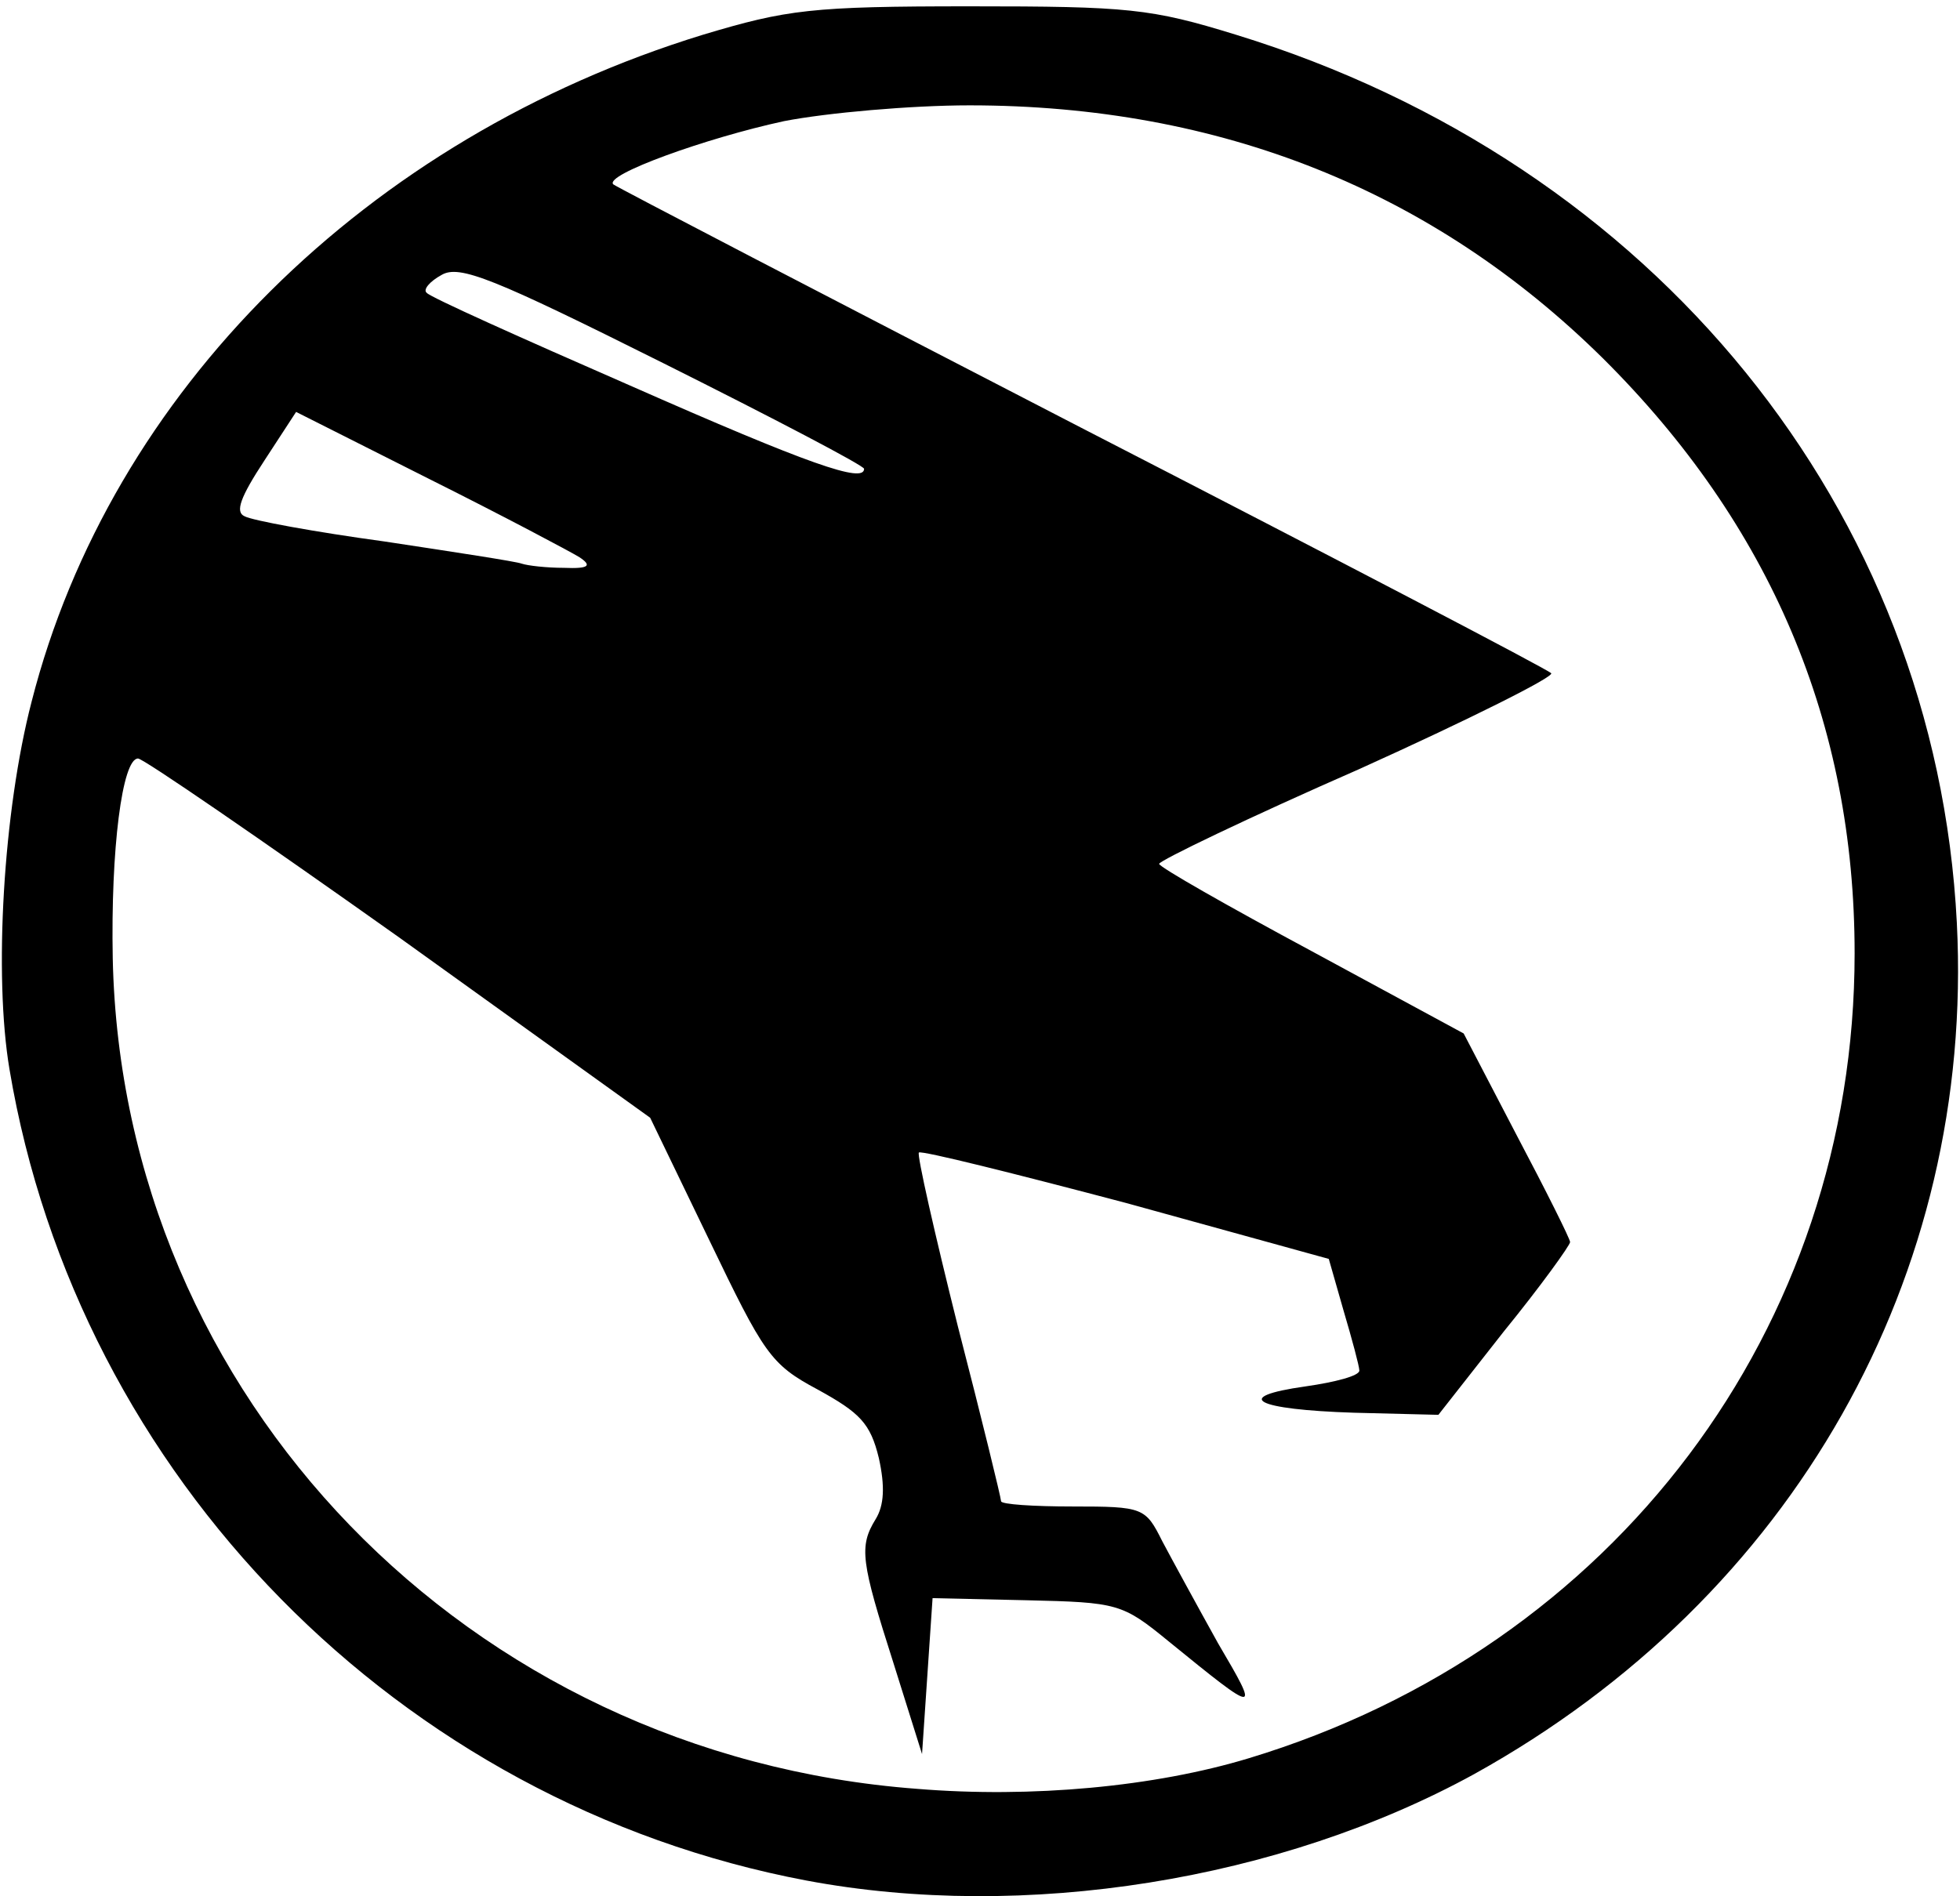 <svg xmlns="http://www.w3.org/2000/svg" viewBox="0 0 1860 1800">
  <path
    d="M765 1785c-386-73-691-383-756-770-15-89-6-245 21-349 75-294 318-535 637-633C747 9 770 6 920 6c151 0 172 2 253 27 397 122 664 451 684 843 17 335-155 640-458 808-184 101-427 140-634 101zm420-116c347-105 575-408 575-764 0-219-80-407-239-565-161-159-363-240-601-240-55 0-135 7-176 15-74 16-171 51-162 60 2 2 202 106 444 231 241 124 442 229 446 233 4 3-78 44-182 91-105 46-190 87-190 90s65 40 145 83l144 78 50 96c28 53 51 99 51 102s-28 42-63 85l-62 79-80-2c-94-3-117-15-46-25 28-4 51-10 51-15 0-4-7-30-15-57l-14-49-192-53c-106-28-194-50-197-48-2 2 15 77 37 165 23 89 41 163 41 166s31 5 68 5c67 0 69 1 85 33 9 17 33 61 53 97 40 68 39 68-47-2-44-36-48-37-135-39l-89-2-5 74-5 74-27-86c-31-97-33-111-17-137 8-13 9-31 3-58-8-33-18-43-58-65-45-24-51-34-103-142l-56-116-238-171c-131-93-243-170-248-170-15 0-26 86-24 190 9 416 337 756 763 788 109 9 226-2 315-29zM550 529c-8-5-72-39-142-74l-127-64-30 46c-23 35-28 49-19 53 7 4 67 15 133 24 66 10 125 19 130 21 6 2 24 4 40 4 24 1 27-2 15-10zm270-84c0-3-86-48-190-100-162-81-194-94-211-84-11 6-18 14-14 17 3 4 90 43 193 88 170 75 222 93 222 79z"
    fill="#000000"
  />
</svg>
